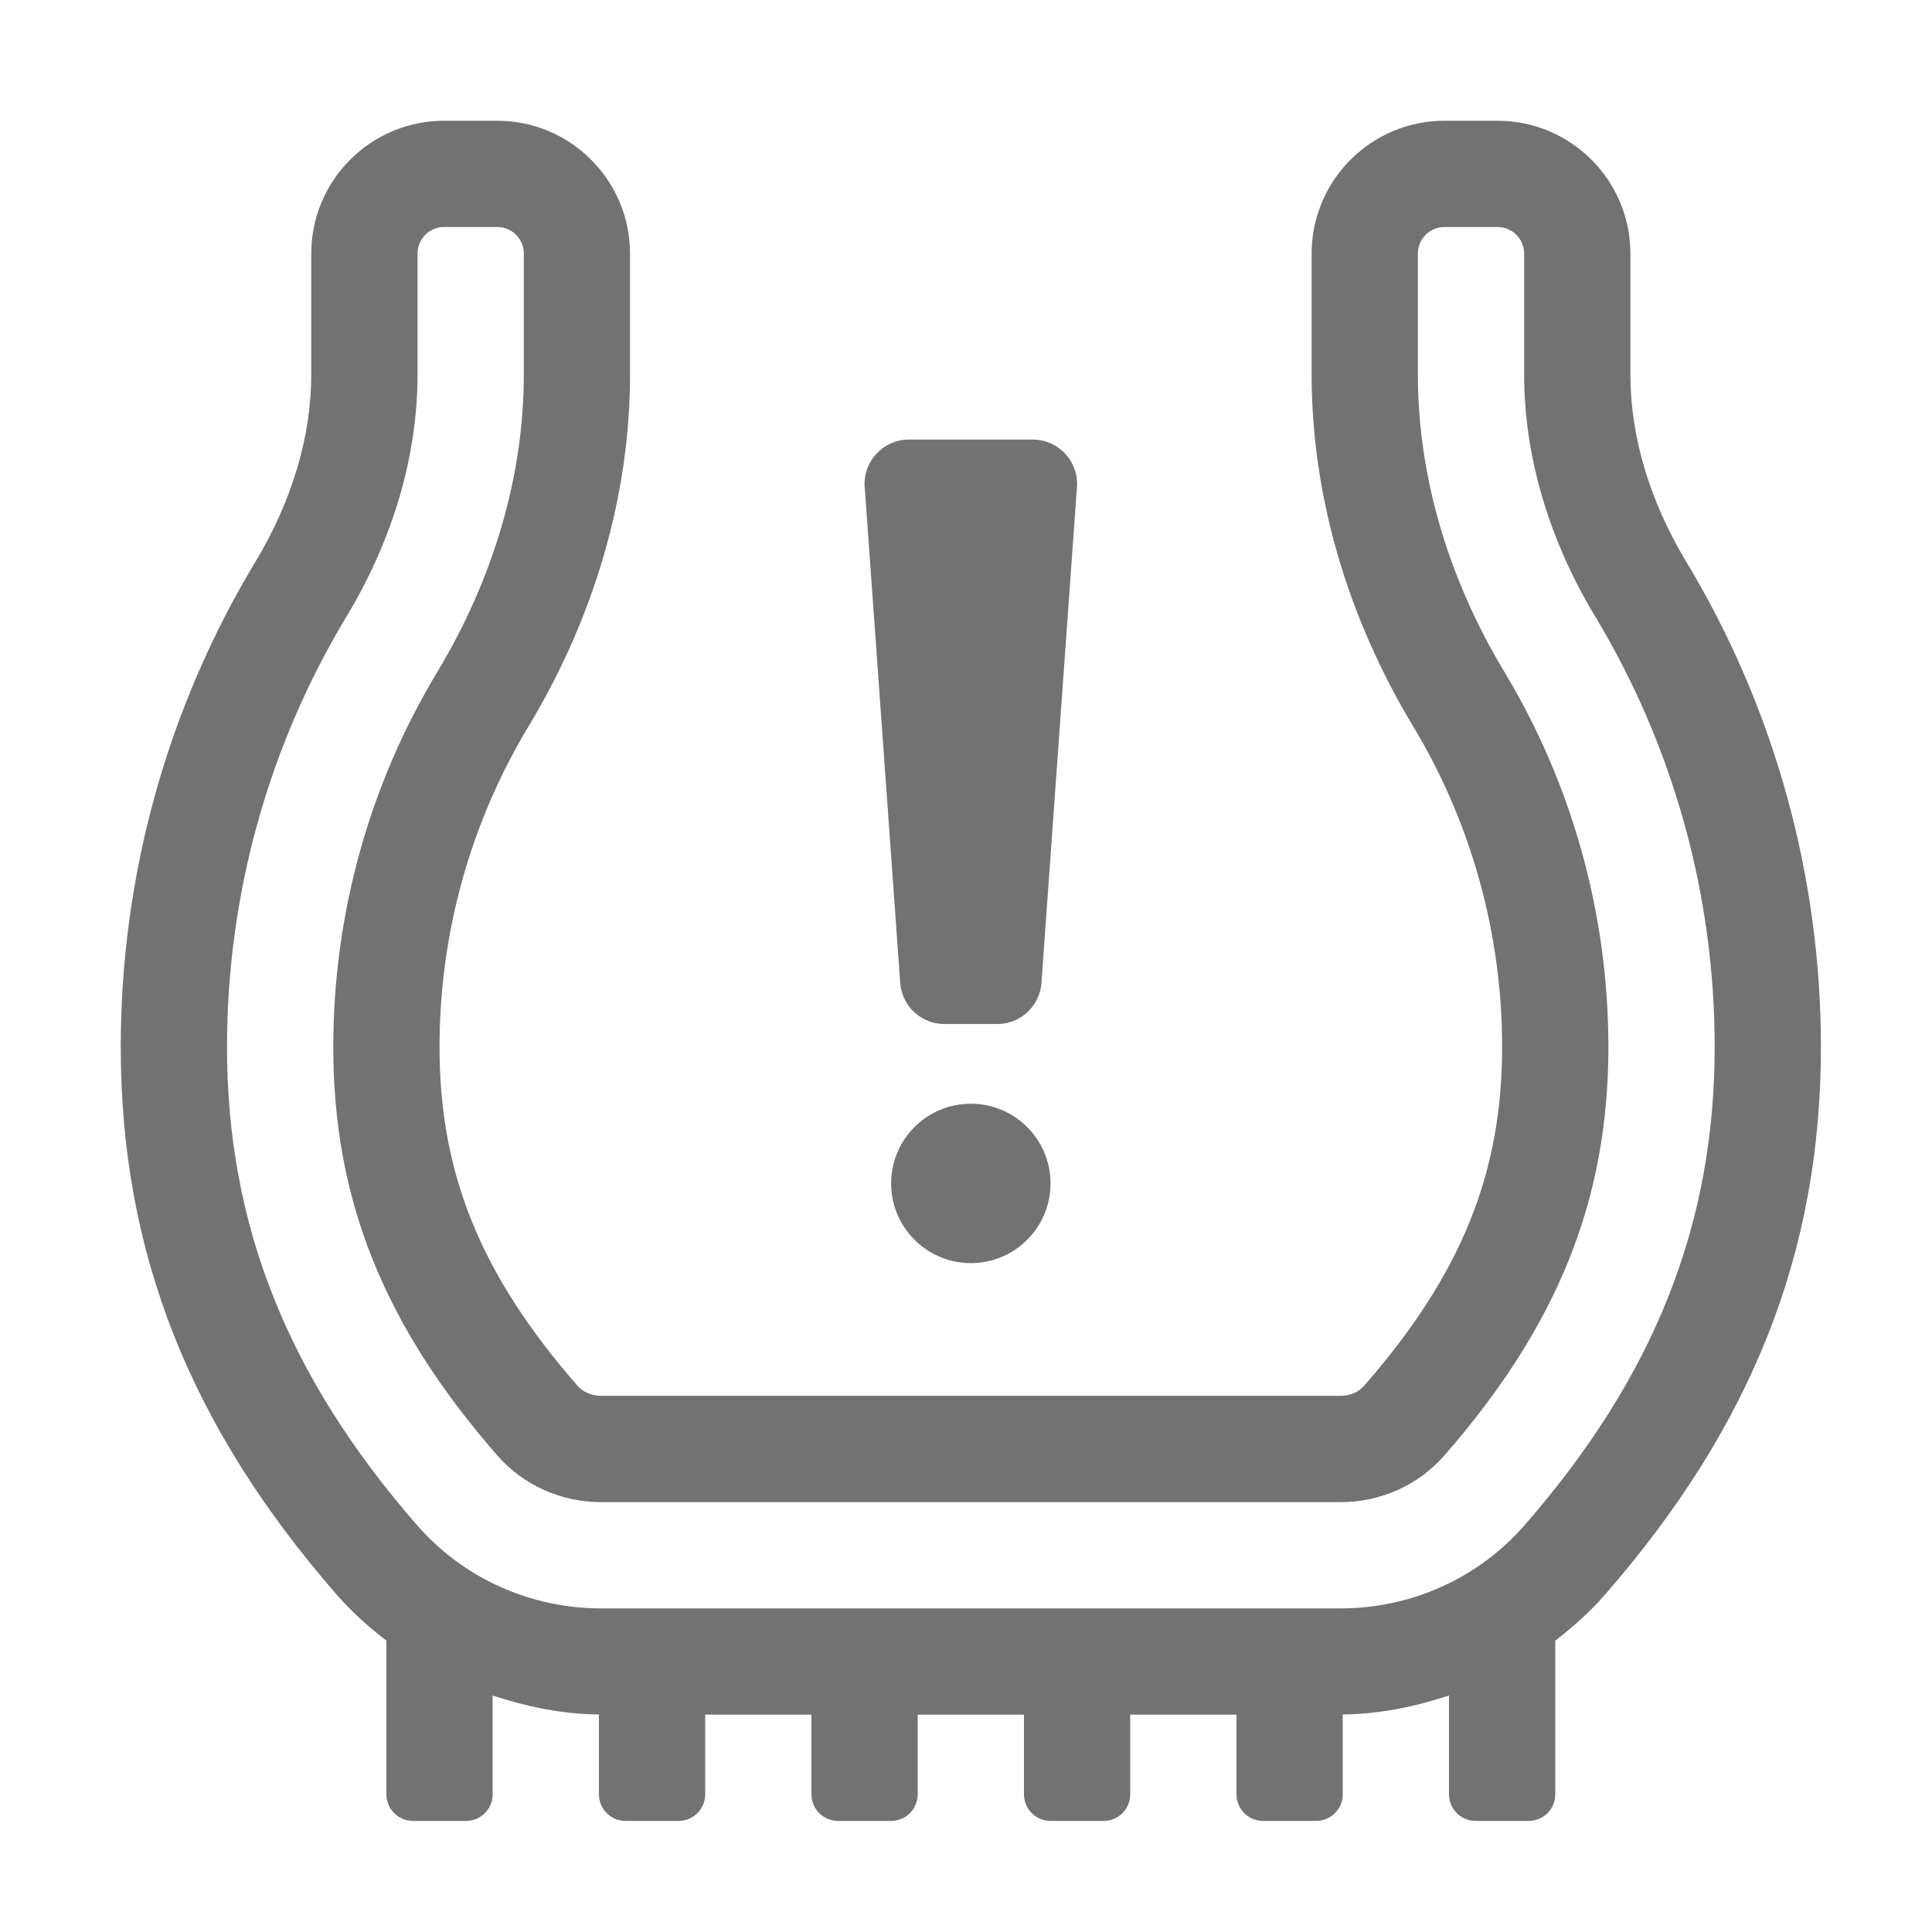 ﻿<?xml version='1.0' encoding='UTF-8'?>
<svg viewBox="-2 -2 32 32" xmlns="http://www.w3.org/2000/svg">
  <g transform="matrix(0.055, 0, 0, 0.055, 0, 0)">
    <path d="M256, 296.02C242.74, 296.02 232, 306.76 232, 320.02C232, 333.27 242.74, 344.02 256, 344.02C269.26, 344.02 280, 333.27 280, 320.02C280, 306.76 269.26, 296.02 256, 296.02zM248.05, 272.02L263.95, 272.02C270.82, 272.02 276.56, 266.82 277.24, 259.99L287.93, 110.7C288.72, 102.83 282.54, 96.01 274.64, 96.01L237.36, 96.01C229.46, 96.01 223.28, 102.83 224.07, 110.7L234.76, 259.99C235.44, 266.81 241.19, 272.02 248.05, 272.02zM471.51, 132.91C460.46, 114.62 454.63, 95.12 454.63, 76.48L454.63, 40C454.63, 17.94 436.69, 0 414.63, 0L398.63, 0C376.57, 0 358.63, 17.94 358.63, 40L358.63, 76.48C358.63, 112.56 369.22, 149.2 389.25, 182.45C406.75, 211.5 416, 244.87 416, 278.93C416, 317.08 403.59, 347.56 374.52, 380.87C372.79, 382.86 370.18, 383.99 367.38, 383.99L144.62, 383.99C141.81, 383.99 139.21, 382.85 137.48, 380.87C108.41, 347.57 96, 317.08 96, 278.94C96, 244.87 105.25, 211.51 122.75, 182.47C142.79, 149.2 153.37, 112.55 153.37, 76.48L153.37, 40C153.37, 17.94 135.43, 0 113.37, 0L97.37, 0C75.31, 0 57.37, 17.94 57.37, 40L57.37, 76.48C57.37, 95.11 51.54, 114.62 40.5, 132.9C14, 176.89 0, 227.38 0, 278.94C0, 340.62 20.7, 393.06 65.14, 443.99C69.62, 449.13 74.69, 453.61 80, 457.72L80, 504C80, 508.42 83.58, 512 88, 512L104, 512C108.42, 512 112, 508.42 112, 504L112, 474.25C122.28, 477.59 132.94, 479.87 144, 479.94L144, 504C144, 508.42 147.58, 512 152, 512L168, 512C172.42, 512 176, 508.42 176, 504L176, 480L208, 480L208, 504C208, 508.42 211.58, 512 216, 512L232, 512C236.42, 512 240, 508.42 240, 504L240, 480L272, 480L272, 504C272, 508.42 275.58, 512 280, 512L296, 512C300.42, 512 304, 508.42 304, 504L304, 480L336, 480L336, 504C336, 508.42 339.58, 512 344, 512L360, 512C364.42, 512 368, 508.42 368, 504L368, 479.93C379.06, 479.86 389.72, 477.59 400, 474.24L400, 504C400, 508.42 403.58, 512 408, 512L424, 512C428.42, 512 432, 508.42 432, 504L432, 457.72C437.31, 453.6 442.39, 449.12 446.88, 443.97C491.3, 393.06 512, 340.62 512, 278.94C512, 227.39 498, 176.89 471.51, 132.91zM422.75, 422.95C408.88, 438.88 388.69, 448 367.38, 448L144.62, 448C123.31, 448 103.12, 438.88 89.24, 422.95C50.19, 378.19 32, 332.42 32, 278.94C32, 233.22 44.41, 188.44 67.91, 149.44C81.97, 126.14 89.38, 100.91 89.38, 76.49L89.38, 40C89.38, 35.58 92.96, 32 97.38, 32L113.38, 32C117.8, 32 121.38, 35.58 121.38, 40L121.38, 76.48C121.38, 106.73 112.38, 137.67 95.35, 165.95C74.84, 199.97 64, 239.05 64, 278.94C64, 324.86 79.22, 362.8 113.38, 401.92C121.19, 410.87 132.57, 416 144.63, 416L367.38, 416C379.44, 416 390.82, 410.88 398.63, 401.92C432.78, 362.8 448, 324.86 448, 278.94C448, 239.05 437.16, 199.97 416.66, 165.94C399.63, 137.67 390.63, 106.74 390.63, 76.49L390.63, 40C390.63, 35.58 394.21, 32 398.63, 32L414.63, 32C419.05, 32 422.63, 35.58 422.63, 40L422.63, 76.48C422.63, 100.9 430.04, 126.14 444.1, 149.42C467.6, 188.44 480.01, 233.22 480.01, 278.94C480, 332.42 461.81, 378.19 422.75, 422.95z" fill="#727272" fill-opacity="1" class="Black" />
  </g>
</svg>